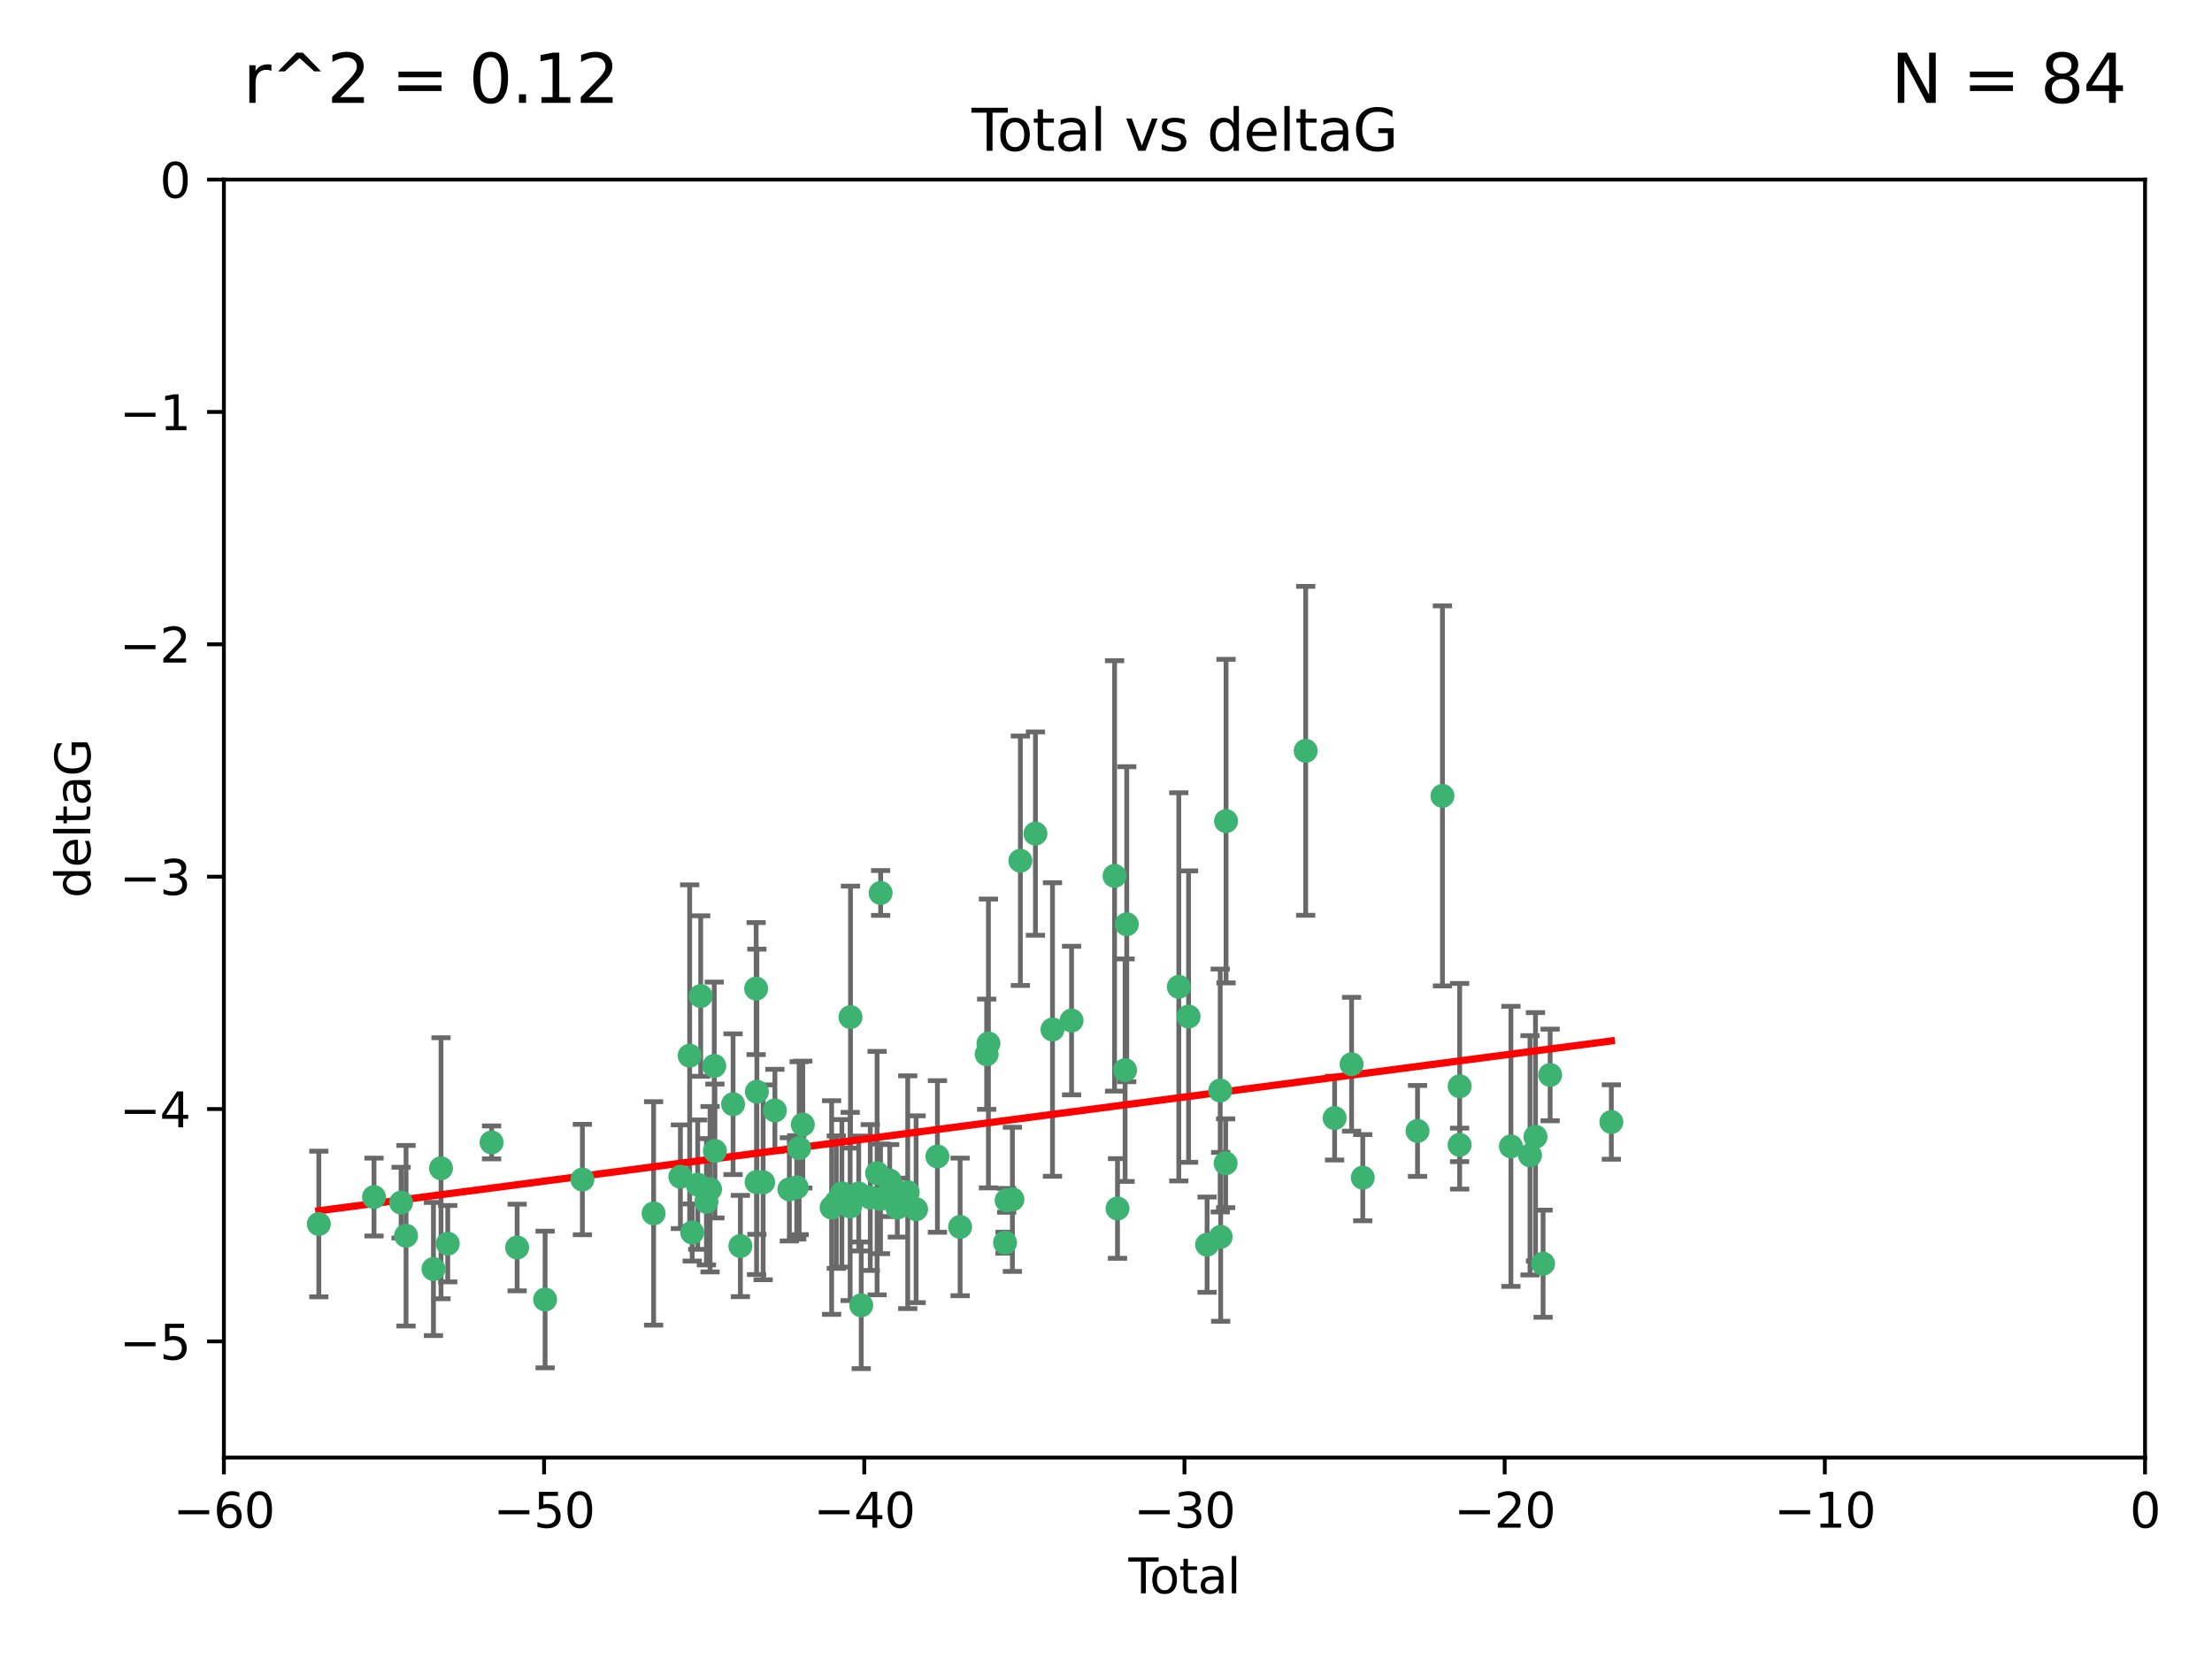 <?xml version="1.0" encoding="utf-8" standalone="no"?>
<!DOCTYPE svg PUBLIC "-//W3C//DTD SVG 1.1//EN"
  "http://www.w3.org/Graphics/SVG/1.1/DTD/svg11.dtd">
<svg xmlns:xlink="http://www.w3.org/1999/xlink" width="460.8pt" height="345.6pt" viewBox="0 0 460.8 345.6" xmlns="http://www.w3.org/2000/svg" version="1.1">
 <defs>
  <style type="text/css">*{stroke-linejoin: round; stroke-linecap: butt}</style>
 </defs>
 <g id="figure_1">
  <g id="patch_1">
   <path d="M 0 345.6 
L 460.8 345.6 
L 460.8 0 
L 0 0 
z
" style="fill: #ffffff"/>
  </g>
  <g id="axes_1">
   <g id="patch_2">
    <path d="M 46.64 303.64 
L 446.85 303.64 
L 446.85 37.411 
L 46.64 37.411 
z
" style="fill: #ffffff"/>
   </g>
   <g id="PathCollection_1">
    <defs>
     <path id="m4fe2f34141" d="M 0 1.118 
C 0.297 1.118 0.581 1 0.791 0.791 
C 1 0.581 1.118 0.297 1.118 0 
C 1.118 -0.297 1 -0.581 0.791 -0.791 
C 0.581 -1 0.297 -1.118 0 -1.118 
C -0.297 -1.118 -0.581 -1 -0.791 -0.791 
C -1 -0.581 -1.118 -0.297 -1.118 0 
C -1.118 0.297 -1 0.581 -0.791 0.791 
C -0.581 1 -0.297 1.118 0 1.118 
z
" style="stroke: #3cb371"/>
    </defs>
    <g clip-path="url(#p71b488867b)">
     <use xlink:href="#m4fe2f34141" x="66.419" y="254.983" style="fill: #3cb371; stroke: #3cb371"/>
     <use xlink:href="#m4fe2f34141" x="77.916" y="249.368" style="fill: #3cb371; stroke: #3cb371"/>
     <use xlink:href="#m4fe2f34141" x="83.555" y="250.525" style="fill: #3cb371; stroke: #3cb371"/>
     <use xlink:href="#m4fe2f34141" x="84.587" y="257.423" style="fill: #3cb371; stroke: #3cb371"/>
     <use xlink:href="#m4fe2f34141" x="90.298" y="264.361" style="fill: #3cb371; stroke: #3cb371"/>
     <use xlink:href="#m4fe2f34141" x="91.872" y="243.368" style="fill: #3cb371; stroke: #3cb371"/>
     <use xlink:href="#m4fe2f34141" x="93.274" y="259.077" style="fill: #3cb371; stroke: #3cb371"/>
     <use xlink:href="#m4fe2f34141" x="102.408" y="237.984" style="fill: #3cb371; stroke: #3cb371"/>
     <use xlink:href="#m4fe2f34141" x="107.728" y="259.88" style="fill: #3cb371; stroke: #3cb371"/>
     <use xlink:href="#m4fe2f34141" x="113.556" y="270.711" style="fill: #3cb371; stroke: #3cb371"/>
     <use xlink:href="#m4fe2f34141" x="121.321" y="245.719" style="fill: #3cb371; stroke: #3cb371"/>
     <use xlink:href="#m4fe2f34141" x="136.162" y="252.775" style="fill: #3cb371; stroke: #3cb371"/>
     <use xlink:href="#m4fe2f34141" x="141.738" y="245.136" style="fill: #3cb371; stroke: #3cb371"/>
     <use xlink:href="#m4fe2f34141" x="143.67" y="219.917" style="fill: #3cb371; stroke: #3cb371"/>
     <use xlink:href="#m4fe2f34141" x="144.195" y="256.751" style="fill: #3cb371; stroke: #3cb371"/>
     <use xlink:href="#m4fe2f34141" x="145.344" y="246.78" style="fill: #3cb371; stroke: #3cb371"/>
     <use xlink:href="#m4fe2f34141" x="145.968" y="207.495" style="fill: #3cb371; stroke: #3cb371"/>
     <use xlink:href="#m4fe2f34141" x="147.163" y="250.354" style="fill: #3cb371; stroke: #3cb371"/>
     <use xlink:href="#m4fe2f34141" x="147.917" y="247.734" style="fill: #3cb371; stroke: #3cb371"/>
     <use xlink:href="#m4fe2f34141" x="148.794" y="222.048" style="fill: #3cb371; stroke: #3cb371"/>
     <use xlink:href="#m4fe2f34141" x="148.928" y="239.771" style="fill: #3cb371; stroke: #3cb371"/>
     <use xlink:href="#m4fe2f34141" x="152.712" y="230.024" style="fill: #3cb371; stroke: #3cb371"/>
     <use xlink:href="#m4fe2f34141" x="154.235" y="259.571" style="fill: #3cb371; stroke: #3cb371"/>
     <use xlink:href="#m4fe2f34141" x="157.517" y="205.942" style="fill: #3cb371; stroke: #3cb371"/>
     <use xlink:href="#m4fe2f34141" x="157.609" y="246.246" style="fill: #3cb371; stroke: #3cb371"/>
     <use xlink:href="#m4fe2f34141" x="157.674" y="227.428" style="fill: #3cb371; stroke: #3cb371"/>
     <use xlink:href="#m4fe2f34141" x="158.976" y="246.299" style="fill: #3cb371; stroke: #3cb371"/>
     <use xlink:href="#m4fe2f34141" x="161.425" y="231.332" style="fill: #3cb371; stroke: #3cb371"/>
     <use xlink:href="#m4fe2f34141" x="164.441" y="247.763" style="fill: #3cb371; stroke: #3cb371"/>
     <use xlink:href="#m4fe2f34141" x="165.977" y="247.353" style="fill: #3cb371; stroke: #3cb371"/>
     <use xlink:href="#m4fe2f34141" x="166.479" y="239.185" style="fill: #3cb371; stroke: #3cb371"/>
     <use xlink:href="#m4fe2f34141" x="167.239" y="234.269" style="fill: #3cb371; stroke: #3cb371"/>
     <use xlink:href="#m4fe2f34141" x="173.242" y="251.55" style="fill: #3cb371; stroke: #3cb371"/>
     <use xlink:href="#m4fe2f34141" x="174.214" y="250.426" style="fill: #3cb371; stroke: #3cb371"/>
     <use xlink:href="#m4fe2f34141" x="175.379" y="248.593" style="fill: #3cb371; stroke: #3cb371"/>
     <use xlink:href="#m4fe2f34141" x="177.103" y="251.329" style="fill: #3cb371; stroke: #3cb371"/>
     <use xlink:href="#m4fe2f34141" x="177.174" y="211.882" style="fill: #3cb371; stroke: #3cb371"/>
     <use xlink:href="#m4fe2f34141" x="178.887" y="248.632" style="fill: #3cb371; stroke: #3cb371"/>
     <use xlink:href="#m4fe2f34141" x="179.41" y="271.922" style="fill: #3cb371; stroke: #3cb371"/>
     <use xlink:href="#m4fe2f34141" x="181.295" y="249.466" style="fill: #3cb371; stroke: #3cb371"/>
     <use xlink:href="#m4fe2f34141" x="182.712" y="244.387" style="fill: #3cb371; stroke: #3cb371"/>
     <use xlink:href="#m4fe2f34141" x="183.43" y="249.742" style="fill: #3cb371; stroke: #3cb371"/>
     <use xlink:href="#m4fe2f34141" x="183.453" y="186.022" style="fill: #3cb371; stroke: #3cb371"/>
     <use xlink:href="#m4fe2f34141" x="185.345" y="245.927" style="fill: #3cb371; stroke: #3cb371"/>
     <use xlink:href="#m4fe2f34141" x="185.962" y="247.876" style="fill: #3cb371; stroke: #3cb371"/>
     <use xlink:href="#m4fe2f34141" x="186.924" y="251.564" style="fill: #3cb371; stroke: #3cb371"/>
     <use xlink:href="#m4fe2f34141" x="189.097" y="248.361" style="fill: #3cb371; stroke: #3cb371"/>
     <use xlink:href="#m4fe2f34141" x="190.84" y="251.904" style="fill: #3cb371; stroke: #3cb371"/>
     <use xlink:href="#m4fe2f34141" x="195.283" y="240.908" style="fill: #3cb371; stroke: #3cb371"/>
     <use xlink:href="#m4fe2f34141" x="200.009" y="255.593" style="fill: #3cb371; stroke: #3cb371"/>
     <use xlink:href="#m4fe2f34141" x="205.541" y="219.614" style="fill: #3cb371; stroke: #3cb371"/>
     <use xlink:href="#m4fe2f34141" x="205.907" y="217.375" style="fill: #3cb371; stroke: #3cb371"/>
     <use xlink:href="#m4fe2f34141" x="209.368" y="258.871" style="fill: #3cb371; stroke: #3cb371"/>
     <use xlink:href="#m4fe2f34141" x="209.704" y="250.057" style="fill: #3cb371; stroke: #3cb371"/>
     <use xlink:href="#m4fe2f34141" x="210.904" y="249.848" style="fill: #3cb371; stroke: #3cb371"/>
     <use xlink:href="#m4fe2f34141" x="212.564" y="179.309" style="fill: #3cb371; stroke: #3cb371"/>
     <use xlink:href="#m4fe2f34141" x="215.7" y="173.656" style="fill: #3cb371; stroke: #3cb371"/>
     <use xlink:href="#m4fe2f34141" x="219.255" y="214.466" style="fill: #3cb371; stroke: #3cb371"/>
     <use xlink:href="#m4fe2f34141" x="223.229" y="212.601" style="fill: #3cb371; stroke: #3cb371"/>
     <use xlink:href="#m4fe2f34141" x="232.187" y="182.467" style="fill: #3cb371; stroke: #3cb371"/>
     <use xlink:href="#m4fe2f34141" x="232.798" y="251.748" style="fill: #3cb371; stroke: #3cb371"/>
     <use xlink:href="#m4fe2f34141" x="234.377" y="222.933" style="fill: #3cb371; stroke: #3cb371"/>
     <use xlink:href="#m4fe2f34141" x="234.722" y="192.532" style="fill: #3cb371; stroke: #3cb371"/>
     <use xlink:href="#m4fe2f34141" x="245.567" y="205.576" style="fill: #3cb371; stroke: #3cb371"/>
     <use xlink:href="#m4fe2f34141" x="247.603" y="211.773" style="fill: #3cb371; stroke: #3cb371"/>
     <use xlink:href="#m4fe2f34141" x="251.46" y="259.29" style="fill: #3cb371; stroke: #3cb371"/>
     <use xlink:href="#m4fe2f34141" x="254.195" y="227.174" style="fill: #3cb371; stroke: #3cb371"/>
     <use xlink:href="#m4fe2f34141" x="254.288" y="257.656" style="fill: #3cb371; stroke: #3cb371"/>
     <use xlink:href="#m4fe2f34141" x="255.324" y="242.33" style="fill: #3cb371; stroke: #3cb371"/>
     <use xlink:href="#m4fe2f34141" x="255.41" y="171.05" style="fill: #3cb371; stroke: #3cb371"/>
     <use xlink:href="#m4fe2f34141" x="272" y="156.408" style="fill: #3cb371; stroke: #3cb371"/>
     <use xlink:href="#m4fe2f34141" x="278.03" y="232.917" style="fill: #3cb371; stroke: #3cb371"/>
     <use xlink:href="#m4fe2f34141" x="281.561" y="221.702" style="fill: #3cb371; stroke: #3cb371"/>
     <use xlink:href="#m4fe2f34141" x="283.892" y="245.331" style="fill: #3cb371; stroke: #3cb371"/>
     <use xlink:href="#m4fe2f34141" x="295.3" y="235.595" style="fill: #3cb371; stroke: #3cb371"/>
     <use xlink:href="#m4fe2f34141" x="300.489" y="165.798" style="fill: #3cb371; stroke: #3cb371"/>
     <use xlink:href="#m4fe2f34141" x="304.065" y="238.5" style="fill: #3cb371; stroke: #3cb371"/>
     <use xlink:href="#m4fe2f34141" x="304.076" y="226.292" style="fill: #3cb371; stroke: #3cb371"/>
     <use xlink:href="#m4fe2f34141" x="314.755" y="238.81" style="fill: #3cb371; stroke: #3cb371"/>
     <use xlink:href="#m4fe2f34141" x="318.729" y="240.671" style="fill: #3cb371; stroke: #3cb371"/>
     <use xlink:href="#m4fe2f34141" x="319.873" y="236.811" style="fill: #3cb371; stroke: #3cb371"/>
     <use xlink:href="#m4fe2f34141" x="321.456" y="263.255" style="fill: #3cb371; stroke: #3cb371"/>
     <use xlink:href="#m4fe2f34141" x="322.924" y="223.93" style="fill: #3cb371; stroke: #3cb371"/>
     <use xlink:href="#m4fe2f34141" x="335.673" y="233.736" style="fill: #3cb371; stroke: #3cb371"/>
    </g>
   </g>
   <g id="matplotlib.axis_1">
    <g id="xtick_1">
     <g id="line2d_1">
      <defs>
       <path id="m4655768d20" d="M 0 0 
L 0 3.5 
" style="stroke: #000000; stroke-width: 0.8"/>
      </defs>
      <g>
       <use xlink:href="#m4655768d20" x="46.64" y="303.64" style="stroke: #000000; stroke-width: 0.8"/>
      </g>
     </g>
     <g id="text_1">
      <!-- −60 -->
      <g transform="translate(36.088 318.238)scale(0.1 -0.1)">
       <defs>
        <path id="DejaVuSans-2212" d="M 678 2272 
L 4684 2272 
L 4684 1741 
L 678 1741 
L 678 2272 
z
" transform="scale(0.016)"/>
        <path id="DejaVuSans-36" d="M 2113 2584 
Q 1688 2584 1439 2293 
Q 1191 2003 1191 1497 
Q 1191 994 1439 701 
Q 1688 409 2113 409 
Q 2538 409 2786 701 
Q 3034 994 3034 1497 
Q 3034 2003 2786 2293 
Q 2538 2584 2113 2584 
z
M 3366 4563 
L 3366 3988 
Q 3128 4100 2886 4159 
Q 2644 4219 2406 4219 
Q 1781 4219 1451 3797 
Q 1122 3375 1075 2522 
Q 1259 2794 1537 2939 
Q 1816 3084 2150 3084 
Q 2853 3084 3261 2657 
Q 3669 2231 3669 1497 
Q 3669 778 3244 343 
Q 2819 -91 2113 -91 
Q 1303 -91 875 529 
Q 447 1150 447 2328 
Q 447 3434 972 4092 
Q 1497 4750 2381 4750 
Q 2619 4750 2861 4703 
Q 3103 4656 3366 4563 
z
" transform="scale(0.016)"/>
        <path id="DejaVuSans-30" d="M 2034 4250 
Q 1547 4250 1301 3770 
Q 1056 3291 1056 2328 
Q 1056 1369 1301 889 
Q 1547 409 2034 409 
Q 2525 409 2770 889 
Q 3016 1369 3016 2328 
Q 3016 3291 2770 3770 
Q 2525 4250 2034 4250 
z
M 2034 4750 
Q 2819 4750 3233 4129 
Q 3647 3509 3647 2328 
Q 3647 1150 3233 529 
Q 2819 -91 2034 -91 
Q 1250 -91 836 529 
Q 422 1150 422 2328 
Q 422 3509 836 4129 
Q 1250 4750 2034 4750 
z
" transform="scale(0.016)"/>
       </defs>
       <use xlink:href="#DejaVuSans-2212"/>
       <use xlink:href="#DejaVuSans-36" x="83.789"/>
       <use xlink:href="#DejaVuSans-30" x="147.412"/>
      </g>
     </g>
    </g>
    <g id="xtick_2">
     <g id="line2d_2">
      <g>
       <use xlink:href="#m4655768d20" x="113.342" y="303.64" style="stroke: #000000; stroke-width: 0.8"/>
      </g>
     </g>
     <g id="text_2">
      <!-- −50 -->
      <g transform="translate(102.789 318.238)scale(0.1 -0.1)">
       <defs>
        <path id="DejaVuSans-35" d="M 691 4666 
L 3169 4666 
L 3169 4134 
L 1269 4134 
L 1269 2991 
Q 1406 3038 1543 3061 
Q 1681 3084 1819 3084 
Q 2600 3084 3056 2656 
Q 3513 2228 3513 1497 
Q 3513 744 3044 326 
Q 2575 -91 1722 -91 
Q 1428 -91 1123 -41 
Q 819 9 494 109 
L 494 744 
Q 775 591 1075 516 
Q 1375 441 1709 441 
Q 2250 441 2565 725 
Q 2881 1009 2881 1497 
Q 2881 1984 2565 2268 
Q 2250 2553 1709 2553 
Q 1456 2553 1204 2497 
Q 953 2441 691 2322 
L 691 4666 
z
" transform="scale(0.016)"/>
       </defs>
       <use xlink:href="#DejaVuSans-2212"/>
       <use xlink:href="#DejaVuSans-35" x="83.789"/>
       <use xlink:href="#DejaVuSans-30" x="147.412"/>
      </g>
     </g>
    </g>
    <g id="xtick_3">
     <g id="line2d_3">
      <g>
       <use xlink:href="#m4655768d20" x="180.043" y="303.64" style="stroke: #000000; stroke-width: 0.8"/>
      </g>
     </g>
     <g id="text_3">
      <!-- −40 -->
      <g transform="translate(169.491 318.238)scale(0.1 -0.1)">
       <defs>
        <path id="DejaVuSans-34" d="M 2419 4116 
L 825 1625 
L 2419 1625 
L 2419 4116 
z
M 2253 4666 
L 3047 4666 
L 3047 1625 
L 3713 1625 
L 3713 1100 
L 3047 1100 
L 3047 0 
L 2419 0 
L 2419 1100 
L 313 1100 
L 313 1709 
L 2253 4666 
z
" transform="scale(0.016)"/>
       </defs>
       <use xlink:href="#DejaVuSans-2212"/>
       <use xlink:href="#DejaVuSans-34" x="83.789"/>
       <use xlink:href="#DejaVuSans-30" x="147.412"/>
      </g>
     </g>
    </g>
    <g id="xtick_4">
     <g id="line2d_4">
      <g>
       <use xlink:href="#m4655768d20" x="246.745" y="303.64" style="stroke: #000000; stroke-width: 0.8"/>
      </g>
     </g>
     <g id="text_4">
      <!-- −30 -->
      <g transform="translate(236.193 318.238)scale(0.1 -0.1)">
       <defs>
        <path id="DejaVuSans-33" d="M 2597 2516 
Q 3050 2419 3304 2112 
Q 3559 1806 3559 1356 
Q 3559 666 3084 287 
Q 2609 -91 1734 -91 
Q 1441 -91 1130 -33 
Q 819 25 488 141 
L 488 750 
Q 750 597 1062 519 
Q 1375 441 1716 441 
Q 2309 441 2620 675 
Q 2931 909 2931 1356 
Q 2931 1769 2642 2001 
Q 2353 2234 1838 2234 
L 1294 2234 
L 1294 2753 
L 1863 2753 
Q 2328 2753 2575 2939 
Q 2822 3125 2822 3475 
Q 2822 3834 2567 4026 
Q 2313 4219 1838 4219 
Q 1578 4219 1281 4162 
Q 984 4106 628 3988 
L 628 4550 
Q 988 4650 1302 4700 
Q 1616 4750 1894 4750 
Q 2613 4750 3031 4423 
Q 3450 4097 3450 3541 
Q 3450 3153 3228 2886 
Q 3006 2619 2597 2516 
z
" transform="scale(0.016)"/>
       </defs>
       <use xlink:href="#DejaVuSans-2212"/>
       <use xlink:href="#DejaVuSans-33" x="83.789"/>
       <use xlink:href="#DejaVuSans-30" x="147.412"/>
      </g>
     </g>
    </g>
    <g id="xtick_5">
     <g id="line2d_5">
      <g>
       <use xlink:href="#m4655768d20" x="313.447" y="303.64" style="stroke: #000000; stroke-width: 0.8"/>
      </g>
     </g>
     <g id="text_5">
      <!-- −20 -->
      <g transform="translate(302.894 318.238)scale(0.1 -0.1)">
       <defs>
        <path id="DejaVuSans-32" d="M 1228 531 
L 3431 531 
L 3431 0 
L 469 0 
L 469 531 
Q 828 903 1448 1529 
Q 2069 2156 2228 2338 
Q 2531 2678 2651 2914 
Q 2772 3150 2772 3378 
Q 2772 3750 2511 3984 
Q 2250 4219 1831 4219 
Q 1534 4219 1204 4116 
Q 875 4013 500 3803 
L 500 4441 
Q 881 4594 1212 4672 
Q 1544 4750 1819 4750 
Q 2544 4750 2975 4387 
Q 3406 4025 3406 3419 
Q 3406 3131 3298 2873 
Q 3191 2616 2906 2266 
Q 2828 2175 2409 1742 
Q 1991 1309 1228 531 
z
" transform="scale(0.016)"/>
       </defs>
       <use xlink:href="#DejaVuSans-2212"/>
       <use xlink:href="#DejaVuSans-32" x="83.789"/>
       <use xlink:href="#DejaVuSans-30" x="147.412"/>
      </g>
     </g>
    </g>
    <g id="xtick_6">
     <g id="line2d_6">
      <g>
       <use xlink:href="#m4655768d20" x="380.148" y="303.64" style="stroke: #000000; stroke-width: 0.8"/>
      </g>
     </g>
     <g id="text_6">
      <!-- −10 -->
      <g transform="translate(369.596 318.238)scale(0.1 -0.1)">
       <defs>
        <path id="DejaVuSans-31" d="M 794 531 
L 1825 531 
L 1825 4091 
L 703 3866 
L 703 4441 
L 1819 4666 
L 2450 4666 
L 2450 531 
L 3481 531 
L 3481 0 
L 794 0 
L 794 531 
z
" transform="scale(0.016)"/>
       </defs>
       <use xlink:href="#DejaVuSans-2212"/>
       <use xlink:href="#DejaVuSans-31" x="83.789"/>
       <use xlink:href="#DejaVuSans-30" x="147.412"/>
      </g>
     </g>
    </g>
    <g id="xtick_7">
     <g id="line2d_7">
      <g>
       <use xlink:href="#m4655768d20" x="446.85" y="303.64" style="stroke: #000000; stroke-width: 0.8"/>
      </g>
     </g>
     <g id="text_7">
      <!-- 0 -->
      <g transform="translate(443.669 318.238)scale(0.1 -0.1)">
       <use xlink:href="#DejaVuSans-30"/>
      </g>
     </g>
    </g>
    <g id="text_8">
     <!-- Total -->
     <g transform="translate(235.068 331.917)scale(0.1 -0.1)">
      <defs>
       <path id="DejaVuSans-54" d="M -19 4666 
L 3928 4666 
L 3928 4134 
L 2272 4134 
L 2272 0 
L 1638 0 
L 1638 4134 
L -19 4134 
L -19 4666 
z
" transform="scale(0.016)"/>
       <path id="DejaVuSans-6f" d="M 1959 3097 
Q 1497 3097 1228 2736 
Q 959 2375 959 1747 
Q 959 1119 1226 758 
Q 1494 397 1959 397 
Q 2419 397 2687 759 
Q 2956 1122 2956 1747 
Q 2956 2369 2687 2733 
Q 2419 3097 1959 3097 
z
M 1959 3584 
Q 2709 3584 3137 3096 
Q 3566 2609 3566 1747 
Q 3566 888 3137 398 
Q 2709 -91 1959 -91 
Q 1206 -91 779 398 
Q 353 888 353 1747 
Q 353 2609 779 3096 
Q 1206 3584 1959 3584 
z
" transform="scale(0.016)"/>
       <path id="DejaVuSans-74" d="M 1172 4494 
L 1172 3500 
L 2356 3500 
L 2356 3053 
L 1172 3053 
L 1172 1153 
Q 1172 725 1289 603 
Q 1406 481 1766 481 
L 2356 481 
L 2356 0 
L 1766 0 
Q 1100 0 847 248 
Q 594 497 594 1153 
L 594 3053 
L 172 3053 
L 172 3500 
L 594 3500 
L 594 4494 
L 1172 4494 
z
" transform="scale(0.016)"/>
       <path id="DejaVuSans-61" d="M 2194 1759 
Q 1497 1759 1228 1600 
Q 959 1441 959 1056 
Q 959 750 1161 570 
Q 1363 391 1709 391 
Q 2188 391 2477 730 
Q 2766 1069 2766 1631 
L 2766 1759 
L 2194 1759 
z
M 3341 1997 
L 3341 0 
L 2766 0 
L 2766 531 
Q 2569 213 2275 61 
Q 1981 -91 1556 -91 
Q 1019 -91 701 211 
Q 384 513 384 1019 
Q 384 1609 779 1909 
Q 1175 2209 1959 2209 
L 2766 2209 
L 2766 2266 
Q 2766 2663 2505 2880 
Q 2244 3097 1772 3097 
Q 1472 3097 1187 3025 
Q 903 2953 641 2809 
L 641 3341 
Q 956 3463 1253 3523 
Q 1550 3584 1831 3584 
Q 2591 3584 2966 3190 
Q 3341 2797 3341 1997 
z
" transform="scale(0.016)"/>
       <path id="DejaVuSans-6c" d="M 603 4863 
L 1178 4863 
L 1178 0 
L 603 0 
L 603 4863 
z
" transform="scale(0.016)"/>
      </defs>
      <use xlink:href="#DejaVuSans-54"/>
      <use xlink:href="#DejaVuSans-6f" x="44.084"/>
      <use xlink:href="#DejaVuSans-74" x="105.266"/>
      <use xlink:href="#DejaVuSans-61" x="144.475"/>
      <use xlink:href="#DejaVuSans-6c" x="205.754"/>
     </g>
    </g>
   </g>
   <g id="matplotlib.axis_2">
    <g id="ytick_1">
     <g id="line2d_8">
      <defs>
       <path id="md21604c758" d="M 0 0 
L -3.5 0 
" style="stroke: #000000; stroke-width: 0.8"/>
      </defs>
      <g>
       <use xlink:href="#md21604c758" x="46.64" y="279.437" style="stroke: #000000; stroke-width: 0.8"/>
      </g>
     </g>
     <g id="text_9">
      <!-- −5 -->
      <g transform="translate(24.898 283.237)scale(0.1 -0.1)">
       <use xlink:href="#DejaVuSans-2212"/>
       <use xlink:href="#DejaVuSans-35" x="83.789"/>
      </g>
     </g>
    </g>
    <g id="ytick_2">
     <g id="line2d_9">
      <g>
       <use xlink:href="#md21604c758" x="46.64" y="231.032" style="stroke: #000000; stroke-width: 0.8"/>
      </g>
     </g>
     <g id="text_10">
      <!-- −4 -->
      <g transform="translate(24.898 234.831)scale(0.1 -0.1)">
       <use xlink:href="#DejaVuSans-2212"/>
       <use xlink:href="#DejaVuSans-34" x="83.789"/>
      </g>
     </g>
    </g>
    <g id="ytick_3">
     <g id="line2d_10">
      <g>
       <use xlink:href="#md21604c758" x="46.64" y="182.627" style="stroke: #000000; stroke-width: 0.8"/>
      </g>
     </g>
     <g id="text_11">
      <!-- −3 -->
      <g transform="translate(24.898 186.426)scale(0.1 -0.1)">
       <use xlink:href="#DejaVuSans-2212"/>
       <use xlink:href="#DejaVuSans-33" x="83.789"/>
      </g>
     </g>
    </g>
    <g id="ytick_4">
     <g id="line2d_11">
      <g>
       <use xlink:href="#md21604c758" x="46.64" y="134.222" style="stroke: #000000; stroke-width: 0.8"/>
      </g>
     </g>
     <g id="text_12">
      <!-- −2 -->
      <g transform="translate(24.898 138.021)scale(0.1 -0.1)">
       <use xlink:href="#DejaVuSans-2212"/>
       <use xlink:href="#DejaVuSans-32" x="83.789"/>
      </g>
     </g>
    </g>
    <g id="ytick_5">
     <g id="line2d_12">
      <g>
       <use xlink:href="#md21604c758" x="46.64" y="85.816" style="stroke: #000000; stroke-width: 0.8"/>
      </g>
     </g>
     <g id="text_13">
      <!-- −1 -->
      <g transform="translate(24.898 89.616)scale(0.1 -0.1)">
       <use xlink:href="#DejaVuSans-2212"/>
       <use xlink:href="#DejaVuSans-31" x="83.789"/>
      </g>
     </g>
    </g>
    <g id="ytick_6">
     <g id="line2d_13">
      <g>
       <use xlink:href="#md21604c758" x="46.64" y="37.411" style="stroke: #000000; stroke-width: 0.8"/>
      </g>
     </g>
     <g id="text_14">
      <!-- 0 -->
      <g transform="translate(33.278 41.21)scale(0.1 -0.1)">
       <use xlink:href="#DejaVuSans-30"/>
      </g>
     </g>
    </g>
    <g id="text_15">
     <!-- deltaG -->
     <g transform="translate(18.818 187.064)rotate(-90)scale(0.1 -0.1)">
      <defs>
       <path id="DejaVuSans-64" d="M 2906 2969 
L 2906 4863 
L 3481 4863 
L 3481 0 
L 2906 0 
L 2906 525 
Q 2725 213 2448 61 
Q 2172 -91 1784 -91 
Q 1150 -91 751 415 
Q 353 922 353 1747 
Q 353 2572 751 3078 
Q 1150 3584 1784 3584 
Q 2172 3584 2448 3432 
Q 2725 3281 2906 2969 
z
M 947 1747 
Q 947 1113 1208 752 
Q 1469 391 1925 391 
Q 2381 391 2643 752 
Q 2906 1113 2906 1747 
Q 2906 2381 2643 2742 
Q 2381 3103 1925 3103 
Q 1469 3103 1208 2742 
Q 947 2381 947 1747 
z
" transform="scale(0.016)"/>
       <path id="DejaVuSans-65" d="M 3597 1894 
L 3597 1613 
L 953 1613 
Q 991 1019 1311 708 
Q 1631 397 2203 397 
Q 2534 397 2845 478 
Q 3156 559 3463 722 
L 3463 178 
Q 3153 47 2828 -22 
Q 2503 -91 2169 -91 
Q 1331 -91 842 396 
Q 353 884 353 1716 
Q 353 2575 817 3079 
Q 1281 3584 2069 3584 
Q 2775 3584 3186 3129 
Q 3597 2675 3597 1894 
z
M 3022 2063 
Q 3016 2534 2758 2815 
Q 2500 3097 2075 3097 
Q 1594 3097 1305 2825 
Q 1016 2553 972 2059 
L 3022 2063 
z
" transform="scale(0.016)"/>
       <path id="DejaVuSans-47" d="M 3809 666 
L 3809 1919 
L 2778 1919 
L 2778 2438 
L 4434 2438 
L 4434 434 
Q 4069 175 3628 42 
Q 3188 -91 2688 -91 
Q 1594 -91 976 548 
Q 359 1188 359 2328 
Q 359 3472 976 4111 
Q 1594 4750 2688 4750 
Q 3144 4750 3555 4637 
Q 3966 4525 4313 4306 
L 4313 3634 
Q 3963 3931 3569 4081 
Q 3175 4231 2741 4231 
Q 1884 4231 1454 3753 
Q 1025 3275 1025 2328 
Q 1025 1384 1454 906 
Q 1884 428 2741 428 
Q 3075 428 3337 486 
Q 3600 544 3809 666 
z
" transform="scale(0.016)"/>
      </defs>
      <use xlink:href="#DejaVuSans-64"/>
      <use xlink:href="#DejaVuSans-65" x="63.477"/>
      <use xlink:href="#DejaVuSans-6c" x="125"/>
      <use xlink:href="#DejaVuSans-74" x="152.783"/>
      <use xlink:href="#DejaVuSans-61" x="191.992"/>
      <use xlink:href="#DejaVuSans-47" x="253.271"/>
     </g>
    </g>
   </g>
   <g id="LineCollection_1">
    <path d="M 66.419 270.155 
L 66.419 239.811 
" clip-path="url(#p71b488867b)" style="fill: none; stroke: #696969"/>
    <path d="M 77.916 257.476 
L 77.916 241.26 
" clip-path="url(#p71b488867b)" style="fill: none; stroke: #696969"/>
    <path d="M 83.555 257.892 
L 83.555 243.157 
" clip-path="url(#p71b488867b)" style="fill: none; stroke: #696969"/>
    <path d="M 84.587 276.229 
L 84.587 238.617 
" clip-path="url(#p71b488867b)" style="fill: none; stroke: #696969"/>
    <path d="M 90.298 278.232 
L 90.298 250.491 
" clip-path="url(#p71b488867b)" style="fill: none; stroke: #696969"/>
    <path d="M 91.872 270.554 
L 91.872 216.181 
" clip-path="url(#p71b488867b)" style="fill: none; stroke: #696969"/>
    <path d="M 93.274 267.033 
L 93.274 251.122 
" clip-path="url(#p71b488867b)" style="fill: none; stroke: #696969"/>
    <path d="M 102.408 241.415 
L 102.408 234.553 
" clip-path="url(#p71b488867b)" style="fill: none; stroke: #696969"/>
    <path d="M 107.728 268.904 
L 107.728 250.857 
" clip-path="url(#p71b488867b)" style="fill: none; stroke: #696969"/>
    <path d="M 113.556 284.942 
L 113.556 256.479 
" clip-path="url(#p71b488867b)" style="fill: none; stroke: #696969"/>
    <path d="M 121.321 257.222 
L 121.321 234.216 
" clip-path="url(#p71b488867b)" style="fill: none; stroke: #696969"/>
    <path d="M 136.162 276.048 
L 136.162 229.502 
" clip-path="url(#p71b488867b)" style="fill: none; stroke: #696969"/>
    <path d="M 141.738 255.934 
L 141.738 234.337 
" clip-path="url(#p71b488867b)" style="fill: none; stroke: #696969"/>
    <path d="M 143.67 255.508 
L 143.67 184.325 
" clip-path="url(#p71b488867b)" style="fill: none; stroke: #696969"/>
    <path d="M 144.195 262.697 
L 144.195 250.804 
" clip-path="url(#p71b488867b)" style="fill: none; stroke: #696969"/>
    <path d="M 145.344 260.254 
L 145.344 233.306 
" clip-path="url(#p71b488867b)" style="fill: none; stroke: #696969"/>
    <path d="M 145.968 224.214 
L 145.968 190.775 
" clip-path="url(#p71b488867b)" style="fill: none; stroke: #696969"/>
    <path d="M 147.163 263.512 
L 147.163 237.195 
" clip-path="url(#p71b488867b)" style="fill: none; stroke: #696969"/>
    <path d="M 147.917 264.964 
L 147.917 230.503 
" clip-path="url(#p71b488867b)" style="fill: none; stroke: #696969"/>
    <path d="M 148.794 239.508 
L 148.794 204.588 
" clip-path="url(#p71b488867b)" style="fill: none; stroke: #696969"/>
    <path d="M 148.928 253.716 
L 148.928 225.827 
" clip-path="url(#p71b488867b)" style="fill: none; stroke: #696969"/>
    <path d="M 152.712 244.68 
L 152.712 215.367 
" clip-path="url(#p71b488867b)" style="fill: none; stroke: #696969"/>
    <path d="M 154.235 270.116 
L 154.235 249.026 
" clip-path="url(#p71b488867b)" style="fill: none; stroke: #696969"/>
    <path d="M 157.517 219.695 
L 157.517 192.189 
" clip-path="url(#p71b488867b)" style="fill: none; stroke: #696969"/>
    <path d="M 157.609 265.512 
L 157.609 226.981 
" clip-path="url(#p71b488867b)" style="fill: none; stroke: #696969"/>
    <path d="M 157.674 257.131 
L 157.674 197.725 
" clip-path="url(#p71b488867b)" style="fill: none; stroke: #696969"/>
    <path d="M 158.976 266.591 
L 158.976 226.008 
" clip-path="url(#p71b488867b)" style="fill: none; stroke: #696969"/>
    <path d="M 161.425 239.908 
L 161.425 222.755 
" clip-path="url(#p71b488867b)" style="fill: none; stroke: #696969"/>
    <path d="M 164.441 258.514 
L 164.441 237.011 
" clip-path="url(#p71b488867b)" style="fill: none; stroke: #696969"/>
    <path d="M 165.977 258.126 
L 165.977 236.58 
" clip-path="url(#p71b488867b)" style="fill: none; stroke: #696969"/>
    <path d="M 166.479 257.197 
L 166.479 221.173 
" clip-path="url(#p71b488867b)" style="fill: none; stroke: #696969"/>
    <path d="M 167.239 247.487 
L 167.239 221.052 
" clip-path="url(#p71b488867b)" style="fill: none; stroke: #696969"/>
    <path d="M 173.242 273.8 
L 173.242 229.299 
" clip-path="url(#p71b488867b)" style="fill: none; stroke: #696969"/>
    <path d="M 174.214 264.226 
L 174.214 236.626 
" clip-path="url(#p71b488867b)" style="fill: none; stroke: #696969"/>
    <path d="M 175.379 263.956 
L 175.379 233.23 
" clip-path="url(#p71b488867b)" style="fill: none; stroke: #696969"/>
    <path d="M 177.103 270.93 
L 177.103 231.728 
" clip-path="url(#p71b488867b)" style="fill: none; stroke: #696969"/>
    <path d="M 177.174 239.166 
L 177.174 184.597 
" clip-path="url(#p71b488867b)" style="fill: none; stroke: #696969"/>
    <path d="M 178.887 260.598 
L 178.887 236.665 
" clip-path="url(#p71b488867b)" style="fill: none; stroke: #696969"/>
    <path d="M 179.41 285.112 
L 179.41 258.731 
" clip-path="url(#p71b488867b)" style="fill: none; stroke: #696969"/>
    <path d="M 181.295 264.652 
L 181.295 234.281 
" clip-path="url(#p71b488867b)" style="fill: none; stroke: #696969"/>
    <path d="M 182.712 269.744 
L 182.712 219.03 
" clip-path="url(#p71b488867b)" style="fill: none; stroke: #696969"/>
    <path d="M 183.43 261.161 
L 183.43 238.322 
" clip-path="url(#p71b488867b)" style="fill: none; stroke: #696969"/>
    <path d="M 183.453 190.691 
L 183.453 181.352 
" clip-path="url(#p71b488867b)" style="fill: none; stroke: #696969"/>
    <path d="M 185.345 253.43 
L 185.345 238.424 
" clip-path="url(#p71b488867b)" style="fill: none; stroke: #696969"/>
    <path d="M 185.962 249.693 
L 185.962 246.059 
" clip-path="url(#p71b488867b)" style="fill: none; stroke: #696969"/>
    <path d="M 186.924 257.702 
L 186.924 245.427 
" clip-path="url(#p71b488867b)" style="fill: none; stroke: #696969"/>
    <path d="M 189.097 272.603 
L 189.097 224.118 
" clip-path="url(#p71b488867b)" style="fill: none; stroke: #696969"/>
    <path d="M 190.84 271.363 
L 190.84 232.446 
" clip-path="url(#p71b488867b)" style="fill: none; stroke: #696969"/>
    <path d="M 195.283 256.695 
L 195.283 225.122 
" clip-path="url(#p71b488867b)" style="fill: none; stroke: #696969"/>
    <path d="M 200.009 269.927 
L 200.009 241.26 
" clip-path="url(#p71b488867b)" style="fill: none; stroke: #696969"/>
    <path d="M 205.541 231.097 
L 205.541 208.132 
" clip-path="url(#p71b488867b)" style="fill: none; stroke: #696969"/>
    <path d="M 205.907 247.455 
L 205.907 187.294 
" clip-path="url(#p71b488867b)" style="fill: none; stroke: #696969"/>
    <path d="M 209.368 261.063 
L 209.368 256.678 
" clip-path="url(#p71b488867b)" style="fill: none; stroke: #696969"/>
    <path d="M 209.704 252.54 
L 209.704 247.575 
" clip-path="url(#p71b488867b)" style="fill: none; stroke: #696969"/>
    <path d="M 210.904 264.863 
L 210.904 234.833 
" clip-path="url(#p71b488867b)" style="fill: none; stroke: #696969"/>
    <path d="M 212.564 205.29 
L 212.564 153.329 
" clip-path="url(#p71b488867b)" style="fill: none; stroke: #696969"/>
    <path d="M 215.7 194.836 
L 215.7 152.476 
" clip-path="url(#p71b488867b)" style="fill: none; stroke: #696969"/>
    <path d="M 219.255 245.044 
L 219.255 183.888 
" clip-path="url(#p71b488867b)" style="fill: none; stroke: #696969"/>
    <path d="M 223.229 228.078 
L 223.229 197.125 
" clip-path="url(#p71b488867b)" style="fill: none; stroke: #696969"/>
    <path d="M 232.187 227.298 
L 232.187 137.636 
" clip-path="url(#p71b488867b)" style="fill: none; stroke: #696969"/>
    <path d="M 232.798 262.128 
L 232.798 241.367 
" clip-path="url(#p71b488867b)" style="fill: none; stroke: #696969"/>
    <path d="M 234.377 246.109 
L 234.377 199.756 
" clip-path="url(#p71b488867b)" style="fill: none; stroke: #696969"/>
    <path d="M 234.722 225.345 
L 234.722 159.72 
" clip-path="url(#p71b488867b)" style="fill: none; stroke: #696969"/>
    <path d="M 245.567 246.008 
L 245.567 165.144 
" clip-path="url(#p71b488867b)" style="fill: none; stroke: #696969"/>
    <path d="M 247.603 242.126 
L 247.603 181.42 
" clip-path="url(#p71b488867b)" style="fill: none; stroke: #696969"/>
    <path d="M 251.46 269.212 
L 251.46 249.368 
" clip-path="url(#p71b488867b)" style="fill: none; stroke: #696969"/>
    <path d="M 254.195 252.472 
L 254.195 201.876 
" clip-path="url(#p71b488867b)" style="fill: none; stroke: #696969"/>
    <path d="M 254.288 275.252 
L 254.288 240.061 
" clip-path="url(#p71b488867b)" style="fill: none; stroke: #696969"/>
    <path d="M 255.324 251.582 
L 255.324 233.078 
" clip-path="url(#p71b488867b)" style="fill: none; stroke: #696969"/>
    <path d="M 255.41 204.754 
L 255.41 137.346 
" clip-path="url(#p71b488867b)" style="fill: none; stroke: #696969"/>
    <path d="M 272 190.67 
L 272 122.145 
" clip-path="url(#p71b488867b)" style="fill: none; stroke: #696969"/>
    <path d="M 278.03 241.649 
L 278.03 224.185 
" clip-path="url(#p71b488867b)" style="fill: none; stroke: #696969"/>
    <path d="M 281.561 235.643 
L 281.561 207.761 
" clip-path="url(#p71b488867b)" style="fill: none; stroke: #696969"/>
    <path d="M 283.892 254.309 
L 283.892 236.353 
" clip-path="url(#p71b488867b)" style="fill: none; stroke: #696969"/>
    <path d="M 295.3 245.067 
L 295.3 226.124 
" clip-path="url(#p71b488867b)" style="fill: none; stroke: #696969"/>
    <path d="M 300.489 205.383 
L 300.489 126.213 
" clip-path="url(#p71b488867b)" style="fill: none; stroke: #696969"/>
    <path d="M 304.065 241.987 
L 304.065 235.013 
" clip-path="url(#p71b488867b)" style="fill: none; stroke: #696969"/>
    <path d="M 304.076 247.709 
L 304.076 204.875 
" clip-path="url(#p71b488867b)" style="fill: none; stroke: #696969"/>
    <path d="M 314.755 267.981 
L 314.755 209.639 
" clip-path="url(#p71b488867b)" style="fill: none; stroke: #696969"/>
    <path d="M 318.729 265.593 
L 318.729 215.748 
" clip-path="url(#p71b488867b)" style="fill: none; stroke: #696969"/>
    <path d="M 319.873 262.681 
L 319.873 210.941 
" clip-path="url(#p71b488867b)" style="fill: none; stroke: #696969"/>
    <path d="M 321.456 274.413 
L 321.456 252.097 
" clip-path="url(#p71b488867b)" style="fill: none; stroke: #696969"/>
    <path d="M 322.924 233.473 
L 322.924 214.387 
" clip-path="url(#p71b488867b)" style="fill: none; stroke: #696969"/>
    <path d="M 335.673 241.488 
L 335.673 225.984 
" clip-path="url(#p71b488867b)" style="fill: none; stroke: #696969"/>
   </g>
   <g id="line2d_14">
    <defs>
     <path id="ma9ac63294e" d="M 2 0 
L -2 -0 
" style="stroke: #696969"/>
    </defs>
    <g clip-path="url(#p71b488867b)">
     <use xlink:href="#ma9ac63294e" x="66.419" y="270.155" style="fill: #696969; stroke: #696969"/>
     <use xlink:href="#ma9ac63294e" x="77.916" y="257.476" style="fill: #696969; stroke: #696969"/>
     <use xlink:href="#ma9ac63294e" x="83.555" y="257.892" style="fill: #696969; stroke: #696969"/>
     <use xlink:href="#ma9ac63294e" x="84.587" y="276.229" style="fill: #696969; stroke: #696969"/>
     <use xlink:href="#ma9ac63294e" x="90.298" y="278.232" style="fill: #696969; stroke: #696969"/>
     <use xlink:href="#ma9ac63294e" x="91.872" y="270.554" style="fill: #696969; stroke: #696969"/>
     <use xlink:href="#ma9ac63294e" x="93.274" y="267.033" style="fill: #696969; stroke: #696969"/>
     <use xlink:href="#ma9ac63294e" x="102.408" y="241.415" style="fill: #696969; stroke: #696969"/>
     <use xlink:href="#ma9ac63294e" x="107.728" y="268.904" style="fill: #696969; stroke: #696969"/>
     <use xlink:href="#ma9ac63294e" x="113.556" y="284.942" style="fill: #696969; stroke: #696969"/>
     <use xlink:href="#ma9ac63294e" x="121.321" y="257.222" style="fill: #696969; stroke: #696969"/>
     <use xlink:href="#ma9ac63294e" x="136.162" y="276.048" style="fill: #696969; stroke: #696969"/>
     <use xlink:href="#ma9ac63294e" x="141.738" y="255.934" style="fill: #696969; stroke: #696969"/>
     <use xlink:href="#ma9ac63294e" x="143.67" y="255.508" style="fill: #696969; stroke: #696969"/>
     <use xlink:href="#ma9ac63294e" x="144.195" y="262.697" style="fill: #696969; stroke: #696969"/>
     <use xlink:href="#ma9ac63294e" x="145.344" y="260.254" style="fill: #696969; stroke: #696969"/>
     <use xlink:href="#ma9ac63294e" x="145.968" y="224.214" style="fill: #696969; stroke: #696969"/>
     <use xlink:href="#ma9ac63294e" x="147.163" y="263.512" style="fill: #696969; stroke: #696969"/>
     <use xlink:href="#ma9ac63294e" x="147.917" y="264.964" style="fill: #696969; stroke: #696969"/>
     <use xlink:href="#ma9ac63294e" x="148.794" y="239.508" style="fill: #696969; stroke: #696969"/>
     <use xlink:href="#ma9ac63294e" x="148.928" y="253.716" style="fill: #696969; stroke: #696969"/>
     <use xlink:href="#ma9ac63294e" x="152.712" y="244.68" style="fill: #696969; stroke: #696969"/>
     <use xlink:href="#ma9ac63294e" x="154.235" y="270.116" style="fill: #696969; stroke: #696969"/>
     <use xlink:href="#ma9ac63294e" x="157.517" y="219.695" style="fill: #696969; stroke: #696969"/>
     <use xlink:href="#ma9ac63294e" x="157.609" y="265.512" style="fill: #696969; stroke: #696969"/>
     <use xlink:href="#ma9ac63294e" x="157.674" y="257.131" style="fill: #696969; stroke: #696969"/>
     <use xlink:href="#ma9ac63294e" x="158.976" y="266.591" style="fill: #696969; stroke: #696969"/>
     <use xlink:href="#ma9ac63294e" x="161.425" y="239.908" style="fill: #696969; stroke: #696969"/>
     <use xlink:href="#ma9ac63294e" x="164.441" y="258.514" style="fill: #696969; stroke: #696969"/>
     <use xlink:href="#ma9ac63294e" x="165.977" y="258.126" style="fill: #696969; stroke: #696969"/>
     <use xlink:href="#ma9ac63294e" x="166.479" y="257.197" style="fill: #696969; stroke: #696969"/>
     <use xlink:href="#ma9ac63294e" x="167.239" y="247.487" style="fill: #696969; stroke: #696969"/>
     <use xlink:href="#ma9ac63294e" x="173.242" y="273.8" style="fill: #696969; stroke: #696969"/>
     <use xlink:href="#ma9ac63294e" x="174.214" y="264.226" style="fill: #696969; stroke: #696969"/>
     <use xlink:href="#ma9ac63294e" x="175.379" y="263.956" style="fill: #696969; stroke: #696969"/>
     <use xlink:href="#ma9ac63294e" x="177.103" y="270.93" style="fill: #696969; stroke: #696969"/>
     <use xlink:href="#ma9ac63294e" x="177.174" y="239.166" style="fill: #696969; stroke: #696969"/>
     <use xlink:href="#ma9ac63294e" x="178.887" y="260.598" style="fill: #696969; stroke: #696969"/>
     <use xlink:href="#ma9ac63294e" x="179.41" y="285.112" style="fill: #696969; stroke: #696969"/>
     <use xlink:href="#ma9ac63294e" x="181.295" y="264.652" style="fill: #696969; stroke: #696969"/>
     <use xlink:href="#ma9ac63294e" x="182.712" y="269.744" style="fill: #696969; stroke: #696969"/>
     <use xlink:href="#ma9ac63294e" x="183.43" y="261.161" style="fill: #696969; stroke: #696969"/>
     <use xlink:href="#ma9ac63294e" x="183.453" y="190.691" style="fill: #696969; stroke: #696969"/>
     <use xlink:href="#ma9ac63294e" x="185.345" y="253.43" style="fill: #696969; stroke: #696969"/>
     <use xlink:href="#ma9ac63294e" x="185.962" y="249.693" style="fill: #696969; stroke: #696969"/>
     <use xlink:href="#ma9ac63294e" x="186.924" y="257.702" style="fill: #696969; stroke: #696969"/>
     <use xlink:href="#ma9ac63294e" x="189.097" y="272.603" style="fill: #696969; stroke: #696969"/>
     <use xlink:href="#ma9ac63294e" x="190.84" y="271.363" style="fill: #696969; stroke: #696969"/>
     <use xlink:href="#ma9ac63294e" x="195.283" y="256.695" style="fill: #696969; stroke: #696969"/>
     <use xlink:href="#ma9ac63294e" x="200.009" y="269.927" style="fill: #696969; stroke: #696969"/>
     <use xlink:href="#ma9ac63294e" x="205.541" y="231.097" style="fill: #696969; stroke: #696969"/>
     <use xlink:href="#ma9ac63294e" x="205.907" y="247.455" style="fill: #696969; stroke: #696969"/>
     <use xlink:href="#ma9ac63294e" x="209.368" y="261.063" style="fill: #696969; stroke: #696969"/>
     <use xlink:href="#ma9ac63294e" x="209.704" y="252.54" style="fill: #696969; stroke: #696969"/>
     <use xlink:href="#ma9ac63294e" x="210.904" y="264.863" style="fill: #696969; stroke: #696969"/>
     <use xlink:href="#ma9ac63294e" x="212.564" y="205.29" style="fill: #696969; stroke: #696969"/>
     <use xlink:href="#ma9ac63294e" x="215.7" y="194.836" style="fill: #696969; stroke: #696969"/>
     <use xlink:href="#ma9ac63294e" x="219.255" y="245.044" style="fill: #696969; stroke: #696969"/>
     <use xlink:href="#ma9ac63294e" x="223.229" y="228.078" style="fill: #696969; stroke: #696969"/>
     <use xlink:href="#ma9ac63294e" x="232.187" y="227.298" style="fill: #696969; stroke: #696969"/>
     <use xlink:href="#ma9ac63294e" x="232.798" y="262.128" style="fill: #696969; stroke: #696969"/>
     <use xlink:href="#ma9ac63294e" x="234.377" y="246.109" style="fill: #696969; stroke: #696969"/>
     <use xlink:href="#ma9ac63294e" x="234.722" y="225.345" style="fill: #696969; stroke: #696969"/>
     <use xlink:href="#ma9ac63294e" x="245.567" y="246.008" style="fill: #696969; stroke: #696969"/>
     <use xlink:href="#ma9ac63294e" x="247.603" y="242.126" style="fill: #696969; stroke: #696969"/>
     <use xlink:href="#ma9ac63294e" x="251.46" y="269.212" style="fill: #696969; stroke: #696969"/>
     <use xlink:href="#ma9ac63294e" x="254.195" y="252.472" style="fill: #696969; stroke: #696969"/>
     <use xlink:href="#ma9ac63294e" x="254.288" y="275.252" style="fill: #696969; stroke: #696969"/>
     <use xlink:href="#ma9ac63294e" x="255.324" y="251.582" style="fill: #696969; stroke: #696969"/>
     <use xlink:href="#ma9ac63294e" x="255.41" y="204.754" style="fill: #696969; stroke: #696969"/>
     <use xlink:href="#ma9ac63294e" x="272" y="190.67" style="fill: #696969; stroke: #696969"/>
     <use xlink:href="#ma9ac63294e" x="278.03" y="241.649" style="fill: #696969; stroke: #696969"/>
     <use xlink:href="#ma9ac63294e" x="281.561" y="235.643" style="fill: #696969; stroke: #696969"/>
     <use xlink:href="#ma9ac63294e" x="283.892" y="254.309" style="fill: #696969; stroke: #696969"/>
     <use xlink:href="#ma9ac63294e" x="295.3" y="245.067" style="fill: #696969; stroke: #696969"/>
     <use xlink:href="#ma9ac63294e" x="300.489" y="205.383" style="fill: #696969; stroke: #696969"/>
     <use xlink:href="#ma9ac63294e" x="304.065" y="241.987" style="fill: #696969; stroke: #696969"/>
     <use xlink:href="#ma9ac63294e" x="304.076" y="247.709" style="fill: #696969; stroke: #696969"/>
     <use xlink:href="#ma9ac63294e" x="314.755" y="267.981" style="fill: #696969; stroke: #696969"/>
     <use xlink:href="#ma9ac63294e" x="318.729" y="265.593" style="fill: #696969; stroke: #696969"/>
     <use xlink:href="#ma9ac63294e" x="319.873" y="262.681" style="fill: #696969; stroke: #696969"/>
     <use xlink:href="#ma9ac63294e" x="321.456" y="274.413" style="fill: #696969; stroke: #696969"/>
     <use xlink:href="#ma9ac63294e" x="322.924" y="233.473" style="fill: #696969; stroke: #696969"/>
     <use xlink:href="#ma9ac63294e" x="335.673" y="241.488" style="fill: #696969; stroke: #696969"/>
    </g>
   </g>
   <g id="line2d_15">
    <g clip-path="url(#p71b488867b)">
     <use xlink:href="#ma9ac63294e" x="66.419" y="239.811" style="fill: #696969; stroke: #696969"/>
     <use xlink:href="#ma9ac63294e" x="77.916" y="241.26" style="fill: #696969; stroke: #696969"/>
     <use xlink:href="#ma9ac63294e" x="83.555" y="243.157" style="fill: #696969; stroke: #696969"/>
     <use xlink:href="#ma9ac63294e" x="84.587" y="238.617" style="fill: #696969; stroke: #696969"/>
     <use xlink:href="#ma9ac63294e" x="90.298" y="250.491" style="fill: #696969; stroke: #696969"/>
     <use xlink:href="#ma9ac63294e" x="91.872" y="216.181" style="fill: #696969; stroke: #696969"/>
     <use xlink:href="#ma9ac63294e" x="93.274" y="251.122" style="fill: #696969; stroke: #696969"/>
     <use xlink:href="#ma9ac63294e" x="102.408" y="234.553" style="fill: #696969; stroke: #696969"/>
     <use xlink:href="#ma9ac63294e" x="107.728" y="250.857" style="fill: #696969; stroke: #696969"/>
     <use xlink:href="#ma9ac63294e" x="113.556" y="256.479" style="fill: #696969; stroke: #696969"/>
     <use xlink:href="#ma9ac63294e" x="121.321" y="234.216" style="fill: #696969; stroke: #696969"/>
     <use xlink:href="#ma9ac63294e" x="136.162" y="229.502" style="fill: #696969; stroke: #696969"/>
     <use xlink:href="#ma9ac63294e" x="141.738" y="234.337" style="fill: #696969; stroke: #696969"/>
     <use xlink:href="#ma9ac63294e" x="143.67" y="184.325" style="fill: #696969; stroke: #696969"/>
     <use xlink:href="#ma9ac63294e" x="144.195" y="250.804" style="fill: #696969; stroke: #696969"/>
     <use xlink:href="#ma9ac63294e" x="145.344" y="233.306" style="fill: #696969; stroke: #696969"/>
     <use xlink:href="#ma9ac63294e" x="145.968" y="190.775" style="fill: #696969; stroke: #696969"/>
     <use xlink:href="#ma9ac63294e" x="147.163" y="237.195" style="fill: #696969; stroke: #696969"/>
     <use xlink:href="#ma9ac63294e" x="147.917" y="230.503" style="fill: #696969; stroke: #696969"/>
     <use xlink:href="#ma9ac63294e" x="148.794" y="204.588" style="fill: #696969; stroke: #696969"/>
     <use xlink:href="#ma9ac63294e" x="148.928" y="225.827" style="fill: #696969; stroke: #696969"/>
     <use xlink:href="#ma9ac63294e" x="152.712" y="215.367" style="fill: #696969; stroke: #696969"/>
     <use xlink:href="#ma9ac63294e" x="154.235" y="249.026" style="fill: #696969; stroke: #696969"/>
     <use xlink:href="#ma9ac63294e" x="157.517" y="192.189" style="fill: #696969; stroke: #696969"/>
     <use xlink:href="#ma9ac63294e" x="157.609" y="226.981" style="fill: #696969; stroke: #696969"/>
     <use xlink:href="#ma9ac63294e" x="157.674" y="197.725" style="fill: #696969; stroke: #696969"/>
     <use xlink:href="#ma9ac63294e" x="158.976" y="226.008" style="fill: #696969; stroke: #696969"/>
     <use xlink:href="#ma9ac63294e" x="161.425" y="222.755" style="fill: #696969; stroke: #696969"/>
     <use xlink:href="#ma9ac63294e" x="164.441" y="237.011" style="fill: #696969; stroke: #696969"/>
     <use xlink:href="#ma9ac63294e" x="165.977" y="236.58" style="fill: #696969; stroke: #696969"/>
     <use xlink:href="#ma9ac63294e" x="166.479" y="221.173" style="fill: #696969; stroke: #696969"/>
     <use xlink:href="#ma9ac63294e" x="167.239" y="221.052" style="fill: #696969; stroke: #696969"/>
     <use xlink:href="#ma9ac63294e" x="173.242" y="229.299" style="fill: #696969; stroke: #696969"/>
     <use xlink:href="#ma9ac63294e" x="174.214" y="236.626" style="fill: #696969; stroke: #696969"/>
     <use xlink:href="#ma9ac63294e" x="175.379" y="233.23" style="fill: #696969; stroke: #696969"/>
     <use xlink:href="#ma9ac63294e" x="177.103" y="231.728" style="fill: #696969; stroke: #696969"/>
     <use xlink:href="#ma9ac63294e" x="177.174" y="184.597" style="fill: #696969; stroke: #696969"/>
     <use xlink:href="#ma9ac63294e" x="178.887" y="236.665" style="fill: #696969; stroke: #696969"/>
     <use xlink:href="#ma9ac63294e" x="179.41" y="258.731" style="fill: #696969; stroke: #696969"/>
     <use xlink:href="#ma9ac63294e" x="181.295" y="234.281" style="fill: #696969; stroke: #696969"/>
     <use xlink:href="#ma9ac63294e" x="182.712" y="219.03" style="fill: #696969; stroke: #696969"/>
     <use xlink:href="#ma9ac63294e" x="183.43" y="238.322" style="fill: #696969; stroke: #696969"/>
     <use xlink:href="#ma9ac63294e" x="183.453" y="181.352" style="fill: #696969; stroke: #696969"/>
     <use xlink:href="#ma9ac63294e" x="185.345" y="238.424" style="fill: #696969; stroke: #696969"/>
     <use xlink:href="#ma9ac63294e" x="185.962" y="246.059" style="fill: #696969; stroke: #696969"/>
     <use xlink:href="#ma9ac63294e" x="186.924" y="245.427" style="fill: #696969; stroke: #696969"/>
     <use xlink:href="#ma9ac63294e" x="189.097" y="224.118" style="fill: #696969; stroke: #696969"/>
     <use xlink:href="#ma9ac63294e" x="190.84" y="232.446" style="fill: #696969; stroke: #696969"/>
     <use xlink:href="#ma9ac63294e" x="195.283" y="225.122" style="fill: #696969; stroke: #696969"/>
     <use xlink:href="#ma9ac63294e" x="200.009" y="241.26" style="fill: #696969; stroke: #696969"/>
     <use xlink:href="#ma9ac63294e" x="205.541" y="208.132" style="fill: #696969; stroke: #696969"/>
     <use xlink:href="#ma9ac63294e" x="205.907" y="187.294" style="fill: #696969; stroke: #696969"/>
     <use xlink:href="#ma9ac63294e" x="209.368" y="256.678" style="fill: #696969; stroke: #696969"/>
     <use xlink:href="#ma9ac63294e" x="209.704" y="247.575" style="fill: #696969; stroke: #696969"/>
     <use xlink:href="#ma9ac63294e" x="210.904" y="234.833" style="fill: #696969; stroke: #696969"/>
     <use xlink:href="#ma9ac63294e" x="212.564" y="153.329" style="fill: #696969; stroke: #696969"/>
     <use xlink:href="#ma9ac63294e" x="215.7" y="152.476" style="fill: #696969; stroke: #696969"/>
     <use xlink:href="#ma9ac63294e" x="219.255" y="183.888" style="fill: #696969; stroke: #696969"/>
     <use xlink:href="#ma9ac63294e" x="223.229" y="197.125" style="fill: #696969; stroke: #696969"/>
     <use xlink:href="#ma9ac63294e" x="232.187" y="137.636" style="fill: #696969; stroke: #696969"/>
     <use xlink:href="#ma9ac63294e" x="232.798" y="241.367" style="fill: #696969; stroke: #696969"/>
     <use xlink:href="#ma9ac63294e" x="234.377" y="199.756" style="fill: #696969; stroke: #696969"/>
     <use xlink:href="#ma9ac63294e" x="234.722" y="159.72" style="fill: #696969; stroke: #696969"/>
     <use xlink:href="#ma9ac63294e" x="245.567" y="165.144" style="fill: #696969; stroke: #696969"/>
     <use xlink:href="#ma9ac63294e" x="247.603" y="181.42" style="fill: #696969; stroke: #696969"/>
     <use xlink:href="#ma9ac63294e" x="251.46" y="249.368" style="fill: #696969; stroke: #696969"/>
     <use xlink:href="#ma9ac63294e" x="254.195" y="201.876" style="fill: #696969; stroke: #696969"/>
     <use xlink:href="#ma9ac63294e" x="254.288" y="240.061" style="fill: #696969; stroke: #696969"/>
     <use xlink:href="#ma9ac63294e" x="255.324" y="233.078" style="fill: #696969; stroke: #696969"/>
     <use xlink:href="#ma9ac63294e" x="255.41" y="137.346" style="fill: #696969; stroke: #696969"/>
     <use xlink:href="#ma9ac63294e" x="272" y="122.145" style="fill: #696969; stroke: #696969"/>
     <use xlink:href="#ma9ac63294e" x="278.03" y="224.185" style="fill: #696969; stroke: #696969"/>
     <use xlink:href="#ma9ac63294e" x="281.561" y="207.761" style="fill: #696969; stroke: #696969"/>
     <use xlink:href="#ma9ac63294e" x="283.892" y="236.353" style="fill: #696969; stroke: #696969"/>
     <use xlink:href="#ma9ac63294e" x="295.3" y="226.124" style="fill: #696969; stroke: #696969"/>
     <use xlink:href="#ma9ac63294e" x="300.489" y="126.213" style="fill: #696969; stroke: #696969"/>
     <use xlink:href="#ma9ac63294e" x="304.065" y="235.013" style="fill: #696969; stroke: #696969"/>
     <use xlink:href="#ma9ac63294e" x="304.076" y="204.875" style="fill: #696969; stroke: #696969"/>
     <use xlink:href="#ma9ac63294e" x="314.755" y="209.639" style="fill: #696969; stroke: #696969"/>
     <use xlink:href="#ma9ac63294e" x="318.729" y="215.748" style="fill: #696969; stroke: #696969"/>
     <use xlink:href="#ma9ac63294e" x="319.873" y="210.941" style="fill: #696969; stroke: #696969"/>
     <use xlink:href="#ma9ac63294e" x="321.456" y="252.097" style="fill: #696969; stroke: #696969"/>
     <use xlink:href="#ma9ac63294e" x="322.924" y="214.387" style="fill: #696969; stroke: #696969"/>
     <use xlink:href="#ma9ac63294e" x="335.673" y="225.984" style="fill: #696969; stroke: #696969"/>
    </g>
   </g>
   <g id="line2d_16">
    <path d="M 66.419 252.224 
L 77.916 250.713 
L 83.555 249.972 
L 84.587 249.837 
L 90.298 249.086 
L 91.872 248.88 
L 93.274 248.695 
L 102.408 247.495 
L 107.728 246.796 
L 113.556 246.03 
L 121.321 245.01 
L 136.162 243.06 
L 141.738 242.327 
L 143.67 242.074 
L 144.195 242.005 
L 145.344 241.854 
L 145.968 241.772 
L 147.163 241.615 
L 147.917 241.516 
L 148.794 241.4 
L 148.928 241.383 
L 152.712 240.886 
L 154.235 240.685 
L 157.517 240.254 
L 157.609 240.242 
L 157.674 240.234 
L 158.976 240.062 
L 161.425 239.741 
L 164.441 239.344 
L 165.977 239.143 
L 166.479 239.077 
L 167.239 238.977 
L 173.242 238.188 
L 174.214 238.06 
L 175.379 237.907 
L 177.103 237.681 
L 177.174 237.671 
L 178.887 237.446 
L 179.41 237.378 
L 181.295 237.13 
L 182.712 236.944 
L 183.43 236.849 
L 183.453 236.846 
L 185.345 236.598 
L 185.962 236.517 
L 186.924 236.39 
L 189.097 236.105 
L 190.84 235.876 
L 195.283 235.292 
L 200.009 234.671 
L 205.541 233.944 
L 205.907 233.896 
L 209.368 233.441 
L 209.704 233.397 
L 210.904 233.239 
L 212.564 233.021 
L 215.7 232.609 
L 219.255 232.142 
L 223.229 231.62 
L 232.187 230.443 
L 232.798 230.363 
L 234.377 230.155 
L 234.722 230.11 
L 245.567 228.685 
L 247.603 228.417 
L 251.46 227.911 
L 254.195 227.551 
L 254.288 227.539 
L 255.324 227.403 
L 255.41 227.392 
L 272 225.212 
L 278.03 224.42 
L 281.561 223.956 
L 283.892 223.649 
L 295.3 222.15 
L 300.489 221.469 
L 304.065 220.999 
L 304.076 220.997 
L 314.755 219.594 
L 318.729 219.072 
L 319.873 218.922 
L 321.456 218.714 
L 322.924 218.521 
L 335.673 216.846 
" clip-path="url(#p71b488867b)" style="fill: none; stroke: #ff0000; stroke-width: 1.5; stroke-linecap: square"/>
   </g>
   <g id="line2d_17">
    <defs>
     <path id="m89e6959509" d="M 0 2 
C 0.53 2 1.039 1.789 1.414 1.414 
C 1.789 1.039 2 0.53 2 0 
C 2 -0.53 1.789 -1.039 1.414 -1.414 
C 1.039 -1.789 0.53 -2 0 -2 
C -0.53 -2 -1.039 -1.789 -1.414 -1.414 
C -1.789 -1.039 -2 -0.53 -2 0 
C -2 0.53 -1.789 1.039 -1.414 1.414 
C -1.039 1.789 -0.53 2 0 2 
z
" style="stroke: #3cb371"/>
    </defs>
    <g clip-path="url(#p71b488867b)">
     <use xlink:href="#m89e6959509" x="66.419" y="254.983" style="fill: #3cb371; stroke: #3cb371"/>
     <use xlink:href="#m89e6959509" x="77.916" y="249.368" style="fill: #3cb371; stroke: #3cb371"/>
     <use xlink:href="#m89e6959509" x="83.555" y="250.525" style="fill: #3cb371; stroke: #3cb371"/>
     <use xlink:href="#m89e6959509" x="84.587" y="257.423" style="fill: #3cb371; stroke: #3cb371"/>
     <use xlink:href="#m89e6959509" x="90.298" y="264.361" style="fill: #3cb371; stroke: #3cb371"/>
     <use xlink:href="#m89e6959509" x="91.872" y="243.368" style="fill: #3cb371; stroke: #3cb371"/>
     <use xlink:href="#m89e6959509" x="93.274" y="259.077" style="fill: #3cb371; stroke: #3cb371"/>
     <use xlink:href="#m89e6959509" x="102.408" y="237.984" style="fill: #3cb371; stroke: #3cb371"/>
     <use xlink:href="#m89e6959509" x="107.728" y="259.88" style="fill: #3cb371; stroke: #3cb371"/>
     <use xlink:href="#m89e6959509" x="113.556" y="270.711" style="fill: #3cb371; stroke: #3cb371"/>
     <use xlink:href="#m89e6959509" x="121.321" y="245.719" style="fill: #3cb371; stroke: #3cb371"/>
     <use xlink:href="#m89e6959509" x="136.162" y="252.775" style="fill: #3cb371; stroke: #3cb371"/>
     <use xlink:href="#m89e6959509" x="141.738" y="245.136" style="fill: #3cb371; stroke: #3cb371"/>
     <use xlink:href="#m89e6959509" x="143.67" y="219.917" style="fill: #3cb371; stroke: #3cb371"/>
     <use xlink:href="#m89e6959509" x="144.195" y="256.751" style="fill: #3cb371; stroke: #3cb371"/>
     <use xlink:href="#m89e6959509" x="145.344" y="246.78" style="fill: #3cb371; stroke: #3cb371"/>
     <use xlink:href="#m89e6959509" x="145.968" y="207.495" style="fill: #3cb371; stroke: #3cb371"/>
     <use xlink:href="#m89e6959509" x="147.163" y="250.354" style="fill: #3cb371; stroke: #3cb371"/>
     <use xlink:href="#m89e6959509" x="147.917" y="247.734" style="fill: #3cb371; stroke: #3cb371"/>
     <use xlink:href="#m89e6959509" x="148.794" y="222.048" style="fill: #3cb371; stroke: #3cb371"/>
     <use xlink:href="#m89e6959509" x="148.928" y="239.771" style="fill: #3cb371; stroke: #3cb371"/>
     <use xlink:href="#m89e6959509" x="152.712" y="230.024" style="fill: #3cb371; stroke: #3cb371"/>
     <use xlink:href="#m89e6959509" x="154.235" y="259.571" style="fill: #3cb371; stroke: #3cb371"/>
     <use xlink:href="#m89e6959509" x="157.517" y="205.942" style="fill: #3cb371; stroke: #3cb371"/>
     <use xlink:href="#m89e6959509" x="157.609" y="246.246" style="fill: #3cb371; stroke: #3cb371"/>
     <use xlink:href="#m89e6959509" x="157.674" y="227.428" style="fill: #3cb371; stroke: #3cb371"/>
     <use xlink:href="#m89e6959509" x="158.976" y="246.299" style="fill: #3cb371; stroke: #3cb371"/>
     <use xlink:href="#m89e6959509" x="161.425" y="231.332" style="fill: #3cb371; stroke: #3cb371"/>
     <use xlink:href="#m89e6959509" x="164.441" y="247.763" style="fill: #3cb371; stroke: #3cb371"/>
     <use xlink:href="#m89e6959509" x="165.977" y="247.353" style="fill: #3cb371; stroke: #3cb371"/>
     <use xlink:href="#m89e6959509" x="166.479" y="239.185" style="fill: #3cb371; stroke: #3cb371"/>
     <use xlink:href="#m89e6959509" x="167.239" y="234.269" style="fill: #3cb371; stroke: #3cb371"/>
     <use xlink:href="#m89e6959509" x="173.242" y="251.55" style="fill: #3cb371; stroke: #3cb371"/>
     <use xlink:href="#m89e6959509" x="174.214" y="250.426" style="fill: #3cb371; stroke: #3cb371"/>
     <use xlink:href="#m89e6959509" x="175.379" y="248.593" style="fill: #3cb371; stroke: #3cb371"/>
     <use xlink:href="#m89e6959509" x="177.103" y="251.329" style="fill: #3cb371; stroke: #3cb371"/>
     <use xlink:href="#m89e6959509" x="177.174" y="211.882" style="fill: #3cb371; stroke: #3cb371"/>
     <use xlink:href="#m89e6959509" x="178.887" y="248.632" style="fill: #3cb371; stroke: #3cb371"/>
     <use xlink:href="#m89e6959509" x="179.41" y="271.922" style="fill: #3cb371; stroke: #3cb371"/>
     <use xlink:href="#m89e6959509" x="181.295" y="249.466" style="fill: #3cb371; stroke: #3cb371"/>
     <use xlink:href="#m89e6959509" x="182.712" y="244.387" style="fill: #3cb371; stroke: #3cb371"/>
     <use xlink:href="#m89e6959509" x="183.43" y="249.742" style="fill: #3cb371; stroke: #3cb371"/>
     <use xlink:href="#m89e6959509" x="183.453" y="186.022" style="fill: #3cb371; stroke: #3cb371"/>
     <use xlink:href="#m89e6959509" x="185.345" y="245.927" style="fill: #3cb371; stroke: #3cb371"/>
     <use xlink:href="#m89e6959509" x="185.962" y="247.876" style="fill: #3cb371; stroke: #3cb371"/>
     <use xlink:href="#m89e6959509" x="186.924" y="251.564" style="fill: #3cb371; stroke: #3cb371"/>
     <use xlink:href="#m89e6959509" x="189.097" y="248.361" style="fill: #3cb371; stroke: #3cb371"/>
     <use xlink:href="#m89e6959509" x="190.84" y="251.904" style="fill: #3cb371; stroke: #3cb371"/>
     <use xlink:href="#m89e6959509" x="195.283" y="240.908" style="fill: #3cb371; stroke: #3cb371"/>
     <use xlink:href="#m89e6959509" x="200.009" y="255.593" style="fill: #3cb371; stroke: #3cb371"/>
     <use xlink:href="#m89e6959509" x="205.541" y="219.614" style="fill: #3cb371; stroke: #3cb371"/>
     <use xlink:href="#m89e6959509" x="205.907" y="217.375" style="fill: #3cb371; stroke: #3cb371"/>
     <use xlink:href="#m89e6959509" x="209.368" y="258.871" style="fill: #3cb371; stroke: #3cb371"/>
     <use xlink:href="#m89e6959509" x="209.704" y="250.057" style="fill: #3cb371; stroke: #3cb371"/>
     <use xlink:href="#m89e6959509" x="210.904" y="249.848" style="fill: #3cb371; stroke: #3cb371"/>
     <use xlink:href="#m89e6959509" x="212.564" y="179.309" style="fill: #3cb371; stroke: #3cb371"/>
     <use xlink:href="#m89e6959509" x="215.7" y="173.656" style="fill: #3cb371; stroke: #3cb371"/>
     <use xlink:href="#m89e6959509" x="219.255" y="214.466" style="fill: #3cb371; stroke: #3cb371"/>
     <use xlink:href="#m89e6959509" x="223.229" y="212.601" style="fill: #3cb371; stroke: #3cb371"/>
     <use xlink:href="#m89e6959509" x="232.187" y="182.467" style="fill: #3cb371; stroke: #3cb371"/>
     <use xlink:href="#m89e6959509" x="232.798" y="251.748" style="fill: #3cb371; stroke: #3cb371"/>
     <use xlink:href="#m89e6959509" x="234.377" y="222.933" style="fill: #3cb371; stroke: #3cb371"/>
     <use xlink:href="#m89e6959509" x="234.722" y="192.532" style="fill: #3cb371; stroke: #3cb371"/>
     <use xlink:href="#m89e6959509" x="245.567" y="205.576" style="fill: #3cb371; stroke: #3cb371"/>
     <use xlink:href="#m89e6959509" x="247.603" y="211.773" style="fill: #3cb371; stroke: #3cb371"/>
     <use xlink:href="#m89e6959509" x="251.46" y="259.29" style="fill: #3cb371; stroke: #3cb371"/>
     <use xlink:href="#m89e6959509" x="254.195" y="227.174" style="fill: #3cb371; stroke: #3cb371"/>
     <use xlink:href="#m89e6959509" x="254.288" y="257.656" style="fill: #3cb371; stroke: #3cb371"/>
     <use xlink:href="#m89e6959509" x="255.324" y="242.33" style="fill: #3cb371; stroke: #3cb371"/>
     <use xlink:href="#m89e6959509" x="255.41" y="171.05" style="fill: #3cb371; stroke: #3cb371"/>
     <use xlink:href="#m89e6959509" x="272" y="156.408" style="fill: #3cb371; stroke: #3cb371"/>
     <use xlink:href="#m89e6959509" x="278.03" y="232.917" style="fill: #3cb371; stroke: #3cb371"/>
     <use xlink:href="#m89e6959509" x="281.561" y="221.702" style="fill: #3cb371; stroke: #3cb371"/>
     <use xlink:href="#m89e6959509" x="283.892" y="245.331" style="fill: #3cb371; stroke: #3cb371"/>
     <use xlink:href="#m89e6959509" x="295.3" y="235.595" style="fill: #3cb371; stroke: #3cb371"/>
     <use xlink:href="#m89e6959509" x="300.489" y="165.798" style="fill: #3cb371; stroke: #3cb371"/>
     <use xlink:href="#m89e6959509" x="304.065" y="238.5" style="fill: #3cb371; stroke: #3cb371"/>
     <use xlink:href="#m89e6959509" x="304.076" y="226.292" style="fill: #3cb371; stroke: #3cb371"/>
     <use xlink:href="#m89e6959509" x="314.755" y="238.81" style="fill: #3cb371; stroke: #3cb371"/>
     <use xlink:href="#m89e6959509" x="318.729" y="240.671" style="fill: #3cb371; stroke: #3cb371"/>
     <use xlink:href="#m89e6959509" x="319.873" y="236.811" style="fill: #3cb371; stroke: #3cb371"/>
     <use xlink:href="#m89e6959509" x="321.456" y="263.255" style="fill: #3cb371; stroke: #3cb371"/>
     <use xlink:href="#m89e6959509" x="322.924" y="223.93" style="fill: #3cb371; stroke: #3cb371"/>
     <use xlink:href="#m89e6959509" x="335.673" y="233.736" style="fill: #3cb371; stroke: #3cb371"/>
    </g>
   </g>
   <g id="patch_3">
    <path d="M 46.64 303.64 
L 46.64 37.411 
" style="fill: none; stroke: #000000; stroke-width: 0.8; stroke-linejoin: miter; stroke-linecap: square"/>
   </g>
   <g id="patch_4">
    <path d="M 446.85 303.64 
L 446.85 37.411 
" style="fill: none; stroke: #000000; stroke-width: 0.8; stroke-linejoin: miter; stroke-linecap: square"/>
   </g>
   <g id="patch_5">
    <path d="M 46.64 303.64 
L 446.85 303.64 
" style="fill: none; stroke: #000000; stroke-width: 0.8; stroke-linejoin: miter; stroke-linecap: square"/>
   </g>
   <g id="patch_6">
    <path d="M 46.64 37.411 
L 446.85 37.411 
" style="fill: none; stroke: #000000; stroke-width: 0.8; stroke-linejoin: miter; stroke-linecap: square"/>
   </g>
   <g id="text_16">
    <!-- N = 84 -->
    <g transform="translate(393.929 21.426)scale(0.14 -0.14)">
     <defs>
      <path id="DejaVuSans-4e" d="M 628 4666 
L 1478 4666 
L 3547 763 
L 3547 4666 
L 4159 4666 
L 4159 0 
L 3309 0 
L 1241 3903 
L 1241 0 
L 628 0 
L 628 4666 
z
" transform="scale(0.016)"/>
      <path id="DejaVuSans-20" transform="scale(0.016)"/>
      <path id="DejaVuSans-3d" d="M 678 2906 
L 4684 2906 
L 4684 2381 
L 678 2381 
L 678 2906 
z
M 678 1631 
L 4684 1631 
L 4684 1100 
L 678 1100 
L 678 1631 
z
" transform="scale(0.016)"/>
      <path id="DejaVuSans-38" d="M 2034 2216 
Q 1584 2216 1326 1975 
Q 1069 1734 1069 1313 
Q 1069 891 1326 650 
Q 1584 409 2034 409 
Q 2484 409 2743 651 
Q 3003 894 3003 1313 
Q 3003 1734 2745 1975 
Q 2488 2216 2034 2216 
z
M 1403 2484 
Q 997 2584 770 2862 
Q 544 3141 544 3541 
Q 544 4100 942 4425 
Q 1341 4750 2034 4750 
Q 2731 4750 3128 4425 
Q 3525 4100 3525 3541 
Q 3525 3141 3298 2862 
Q 3072 2584 2669 2484 
Q 3125 2378 3379 2068 
Q 3634 1759 3634 1313 
Q 3634 634 3220 271 
Q 2806 -91 2034 -91 
Q 1263 -91 848 271 
Q 434 634 434 1313 
Q 434 1759 690 2068 
Q 947 2378 1403 2484 
z
M 1172 3481 
Q 1172 3119 1398 2916 
Q 1625 2713 2034 2713 
Q 2441 2713 2670 2916 
Q 2900 3119 2900 3481 
Q 2900 3844 2670 4047 
Q 2441 4250 2034 4250 
Q 1625 4250 1398 4047 
Q 1172 3844 1172 3481 
z
" transform="scale(0.016)"/>
     </defs>
     <use xlink:href="#DejaVuSans-4e"/>
     <use xlink:href="#DejaVuSans-20" x="74.805"/>
     <use xlink:href="#DejaVuSans-3d" x="106.592"/>
     <use xlink:href="#DejaVuSans-20" x="190.381"/>
     <use xlink:href="#DejaVuSans-38" x="222.168"/>
     <use xlink:href="#DejaVuSans-34" x="285.791"/>
    </g>
   </g>
   <g id="text_17">
    <!-- r^2 = 0.12 -->
    <g transform="translate(50.642 21.426)scale(0.14 -0.14)">
     <defs>
      <path id="DejaVuSans-72" d="M 2631 2963 
Q 2534 3019 2420 3045 
Q 2306 3072 2169 3072 
Q 1681 3072 1420 2755 
Q 1159 2438 1159 1844 
L 1159 0 
L 581 0 
L 581 3500 
L 1159 3500 
L 1159 2956 
Q 1341 3275 1631 3429 
Q 1922 3584 2338 3584 
Q 2397 3584 2469 3576 
Q 2541 3569 2628 3553 
L 2631 2963 
z
" transform="scale(0.016)"/>
      <path id="DejaVuSans-5e" d="M 2988 4666 
L 4684 2925 
L 4056 2925 
L 2681 4159 
L 1306 2925 
L 678 2925 
L 2375 4666 
L 2988 4666 
z
" transform="scale(0.016)"/>
      <path id="DejaVuSans-2e" d="M 684 794 
L 1344 794 
L 1344 0 
L 684 0 
L 684 794 
z
" transform="scale(0.016)"/>
     </defs>
     <use xlink:href="#DejaVuSans-72"/>
     <use xlink:href="#DejaVuSans-5e" x="41.113"/>
     <use xlink:href="#DejaVuSans-32" x="124.902"/>
     <use xlink:href="#DejaVuSans-20" x="188.525"/>
     <use xlink:href="#DejaVuSans-3d" x="220.312"/>
     <use xlink:href="#DejaVuSans-20" x="304.102"/>
     <use xlink:href="#DejaVuSans-30" x="335.889"/>
     <use xlink:href="#DejaVuSans-2e" x="399.512"/>
     <use xlink:href="#DejaVuSans-31" x="431.299"/>
     <use xlink:href="#DejaVuSans-32" x="494.922"/>
    </g>
   </g>
   <g id="text_18">
    <!-- Total vs deltaG -->
    <g transform="translate(202.397 31.411)scale(0.12 -0.12)">
     <defs>
      <path id="DejaVuSans-76" d="M 191 3500 
L 800 3500 
L 1894 563 
L 2988 3500 
L 3597 3500 
L 2284 0 
L 1503 0 
L 191 3500 
z
" transform="scale(0.016)"/>
      <path id="DejaVuSans-73" d="M 2834 3397 
L 2834 2853 
Q 2591 2978 2328 3040 
Q 2066 3103 1784 3103 
Q 1356 3103 1142 2972 
Q 928 2841 928 2578 
Q 928 2378 1081 2264 
Q 1234 2150 1697 2047 
L 1894 2003 
Q 2506 1872 2764 1633 
Q 3022 1394 3022 966 
Q 3022 478 2636 193 
Q 2250 -91 1575 -91 
Q 1294 -91 989 -36 
Q 684 19 347 128 
L 347 722 
Q 666 556 975 473 
Q 1284 391 1588 391 
Q 1994 391 2212 530 
Q 2431 669 2431 922 
Q 2431 1156 2273 1281 
Q 2116 1406 1581 1522 
L 1381 1569 
Q 847 1681 609 1914 
Q 372 2147 372 2553 
Q 372 3047 722 3315 
Q 1072 3584 1716 3584 
Q 2034 3584 2315 3537 
Q 2597 3491 2834 3397 
z
" transform="scale(0.016)"/>
     </defs>
     <use xlink:href="#DejaVuSans-54"/>
     <use xlink:href="#DejaVuSans-6f" x="44.084"/>
     <use xlink:href="#DejaVuSans-74" x="105.266"/>
     <use xlink:href="#DejaVuSans-61" x="144.475"/>
     <use xlink:href="#DejaVuSans-6c" x="205.754"/>
     <use xlink:href="#DejaVuSans-20" x="233.537"/>
     <use xlink:href="#DejaVuSans-76" x="265.324"/>
     <use xlink:href="#DejaVuSans-73" x="324.504"/>
     <use xlink:href="#DejaVuSans-20" x="376.604"/>
     <use xlink:href="#DejaVuSans-64" x="408.391"/>
     <use xlink:href="#DejaVuSans-65" x="471.867"/>
     <use xlink:href="#DejaVuSans-6c" x="533.391"/>
     <use xlink:href="#DejaVuSans-74" x="561.174"/>
     <use xlink:href="#DejaVuSans-61" x="600.383"/>
     <use xlink:href="#DejaVuSans-47" x="661.662"/>
    </g>
   </g>
  </g>
 </g>
 <defs>
  <clipPath id="p71b488867b">
   <rect x="46.64" y="37.411" width="400.21" height="266.229"/>
  </clipPath>
 </defs>
</svg>
